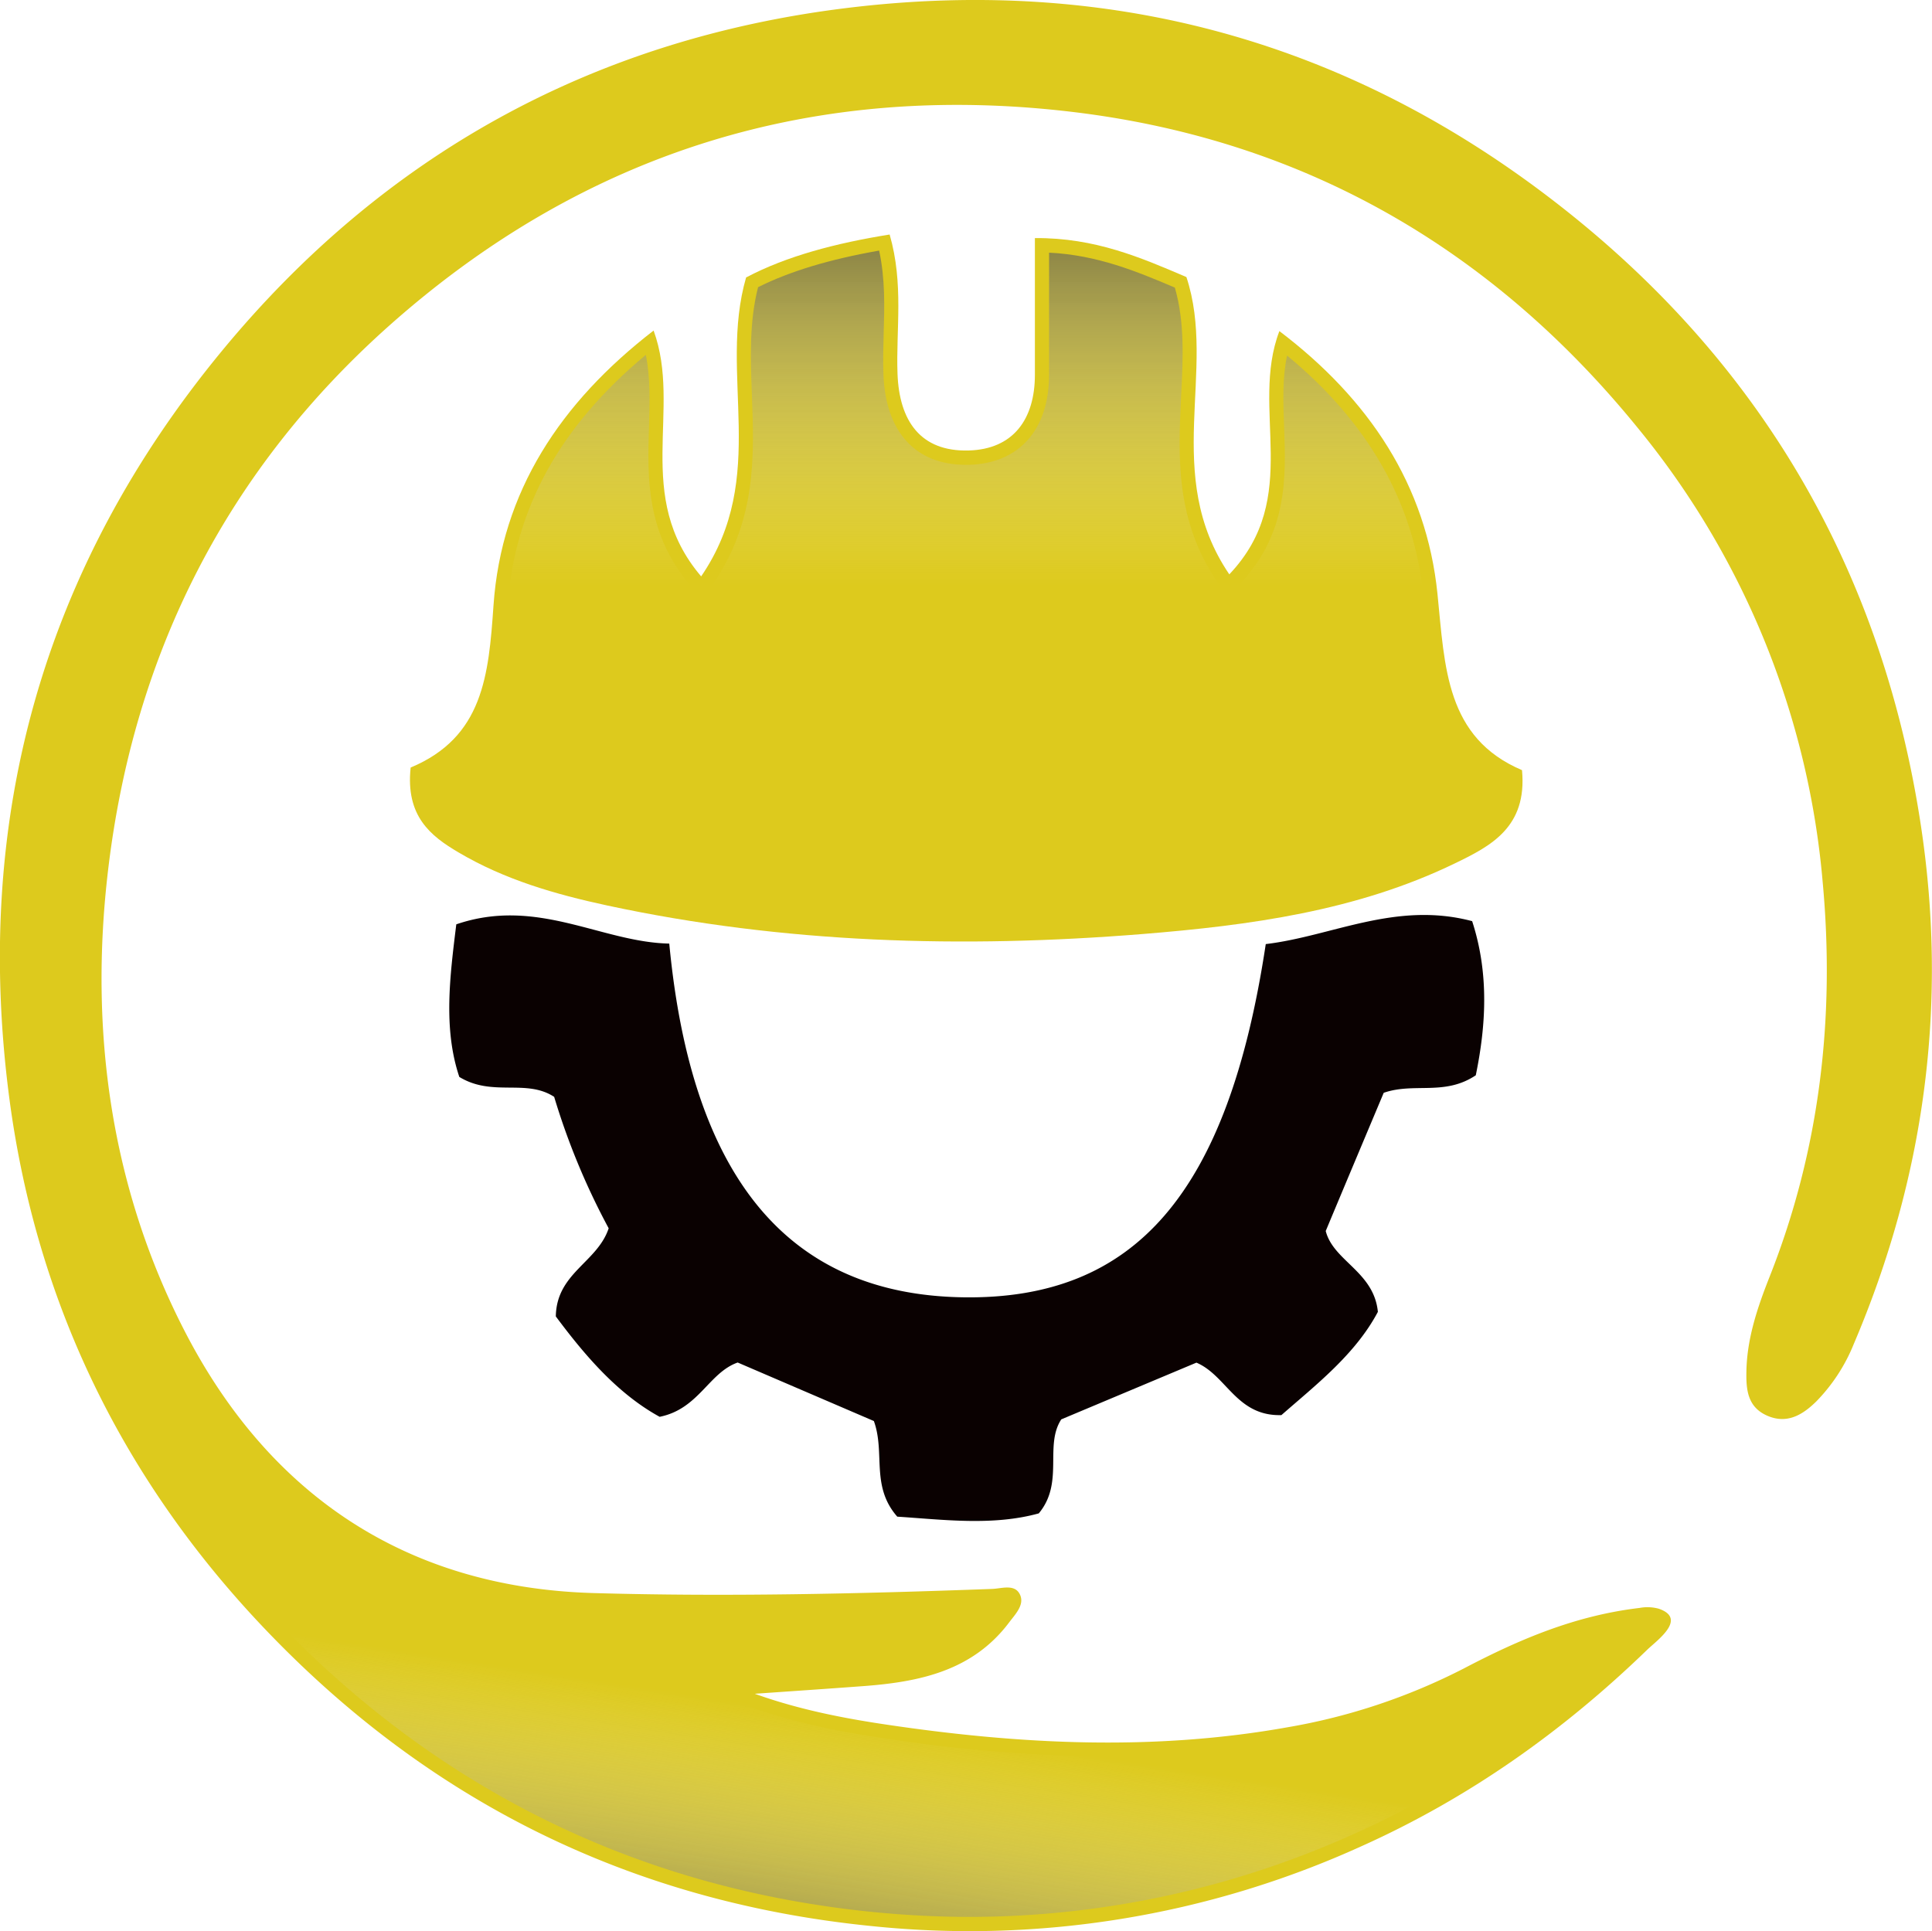 <svg id="Layer_1" data-name="Layer 1" xmlns="http://www.w3.org/2000/svg" xmlns:xlink="http://www.w3.org/1999/xlink" viewBox="0 0 466.47 466.29"><defs><style>.cls-1{fill:#ddca1d;}.cls-2{fill:url(#linear-gradient);}.cls-3{fill:url(#linear-gradient-2);}.cls-4{fill:#0a0101;}.cls-5{fill:url(#linear-gradient-3);}</style><linearGradient id="linear-gradient" x1="457.08" y1="749.48" x2="472.07" y2="651.31" gradientUnits="userSpaceOnUse"><stop offset="0"/><stop offset="1" stop-color="#fff" stop-opacity="0"/></linearGradient><linearGradient id="linear-gradient-2" x1="500.06" y1="249.28" x2="500.06" y2="377.8" xlink:href="#linear-gradient"/><linearGradient id="linear-gradient-3" x1="500" y1="763.65" x2="500" y2="763.65" xlink:href="#linear-gradient"/></defs><title>I M Safety &amp;amp; Training Solutions</title><path class="cls-1" d="M449,645.35c10.48,3.76,21.13,5.87,31.88,7.46,32.27,4.8,64.58,6.4,96.91.6a147.35,147.35,0,0,0,42.4-14.17c13.59-7.13,27-12.79,42.45-14.62a10.42,10.42,0,0,1,4.62.19c7,2.42-.49,7.68-2.78,9.9-20.32,19.68-43.08,35.82-69,47.45a228.61,228.61,0,0,1-118.6,19.25c-59.33-6-109.12-31.38-149.39-75.16C295,590.87,275.27,549.12,269,501.45c-8.82-67.32,8.09-127.84,51.25-180.25,39.06-47.44,89.65-75.35,150.73-82.89,65.88-8.14,125,9.08,176.45,50.94,46.68,38,74.29,87.41,83.19,146.93,6.43,43,.8,84.61-16.25,124.64a42.69,42.69,0,0,1-9.06,13.92c-3.31,3.27-7.1,5.56-11.89,3.45s-5.09-6.39-5-10.74c.15-8,2.71-15.49,5.61-22.83,12.13-30.65,15.8-62.59,12.82-95.1A200,200,0,0,0,662.1,339.57c-35.16-43.21-80.47-69.36-135.79-76.12-62.44-7.62-118,9.34-165.29,51.28-39.43,35-61.91,79.29-68.14,131.54-4.64,38.87.59,76.82,18.5,111.57,20.32,39.4,53.45,61.89,98.7,63.19,32.06.92,64.16.18,96.23-1,2.32-.08,5.53-1.3,6.75,1.44,1.08,2.44-1.18,4.69-2.65,6.65-8.82,11.72-21.67,14.37-35.2,15.38C466.48,644.15,457.75,644.74,449,645.35Z" transform="translate(-266.76 -236.35)"/><path class="cls-2" d="M501.05,699.23c-7.82,0-15.82-.41-23.78-1.21-57.84-5.84-107.38-30.76-147.22-74.08C297.9,589,278.51,547.64,272.41,501c-8.72-66.58,8.27-126.35,50.5-177.64,38.52-46.78,88.49-74.25,148.52-81.67a253.47,253.47,0,0,1,30.84-1.94c52.41,0,100.54,17.55,143,52.14,45.58,37.11,73.16,85.82,82,144.8,6.26,41.84.87,83.16-16,122.79a39.08,39.08,0,0,1-8.32,12.84c-2.26,2.23-4.12,3.28-5.85,3.28a5.62,5.62,0,0,1-2.26-.53c-2.35-1-3.07-2.87-3-7.56.14-7.8,2.84-15.25,5.37-21.63,11.8-29.83,16.19-62.35,13-96.67a203.59,203.59,0,0,0-45.52-111.8c-36.26-44.56-82.7-70.58-138-77.34a240.42,240.42,0,0,0-28.94-1.8c-52,0-98.75,18.14-139,53.91-39.57,35.14-62.87,80.12-69.27,133.69-4.95,41.46,1.4,79.66,18.86,113.53,21.28,41.25,56.42,63.74,101.63,65,9.57.27,19.72.41,30.17.41,19.12,0,39.57-.43,66.28-1.41.6,0,1.25-.1,1.91-.19s1.08-.14,1.51-.15a16,16,0,0,1-1.47,2.09l-.69.88c-7.67,10.19-18.64,13-32.73,14-5.93.44-11.85.85-17.78,1.27l-8.41.58-.91,6.61c11.8,4.23,23.58,6.3,32.53,7.62a364.75,364.75,0,0,0,53.86,4.35h0a247.14,247.14,0,0,0,44.15-3.77,150.25,150.25,0,0,0,43.38-14.5c11.4-6,25.21-12.34,41.27-14.25a16.64,16.64,0,0,1,1.87-.15,3.75,3.75,0,0,1,1.23.17l.25.09a27.38,27.38,0,0,1-3,3c-.49.43-.93.81-1.26,1.14-20.75,20.1-43.62,35.84-68,46.79A225.72,225.72,0,0,1,501.05,699.23Z" transform="translate(-266.76 -236.35)"/><path class="cls-1" d="M365.91,421.69c17.5-7.31,18.84-22.26,20-39.11,1.89-27.53,16.2-49.07,38.66-66.41,6.95,19-5.06,39.95,11.48,59.36,16.51-24.15,4.05-48.65,10.85-72.18,9.75-5.16,21.73-8.3,34.66-10.37,3.45,12,1.51,22.9,1.9,33.64.42,11.35,5.54,18.83,17.17,18.51,10.77-.29,16-7.54,16-18.29s0-21.58,0-33c14.61-.11,25.73,4.78,36.58,9.41,7.47,22.52-6,47.74,10.36,71.79,17.75-18.7,4.88-39.88,12.09-58.74,21.63,16.41,35.51,37.17,38.17,63.46,1.79,17.74,2,34.72,20.41,42.56,1.3,13.8-7.58,18.33-16.16,22.49-23.8,11.54-49.67,15-75.54,17.09-43.29,3.48-86.49,2.28-129.17-6.9-12.5-2.69-24.77-6.23-35.87-12.8C370.68,438.2,364.66,433.4,365.91,421.69Z" transform="translate(-266.76 -236.35)"/><path class="cls-3" d="M499.36,460.32c-30.4,0-58.29-2.82-85.26-8.62-10.8-2.33-23.39-5.62-34.86-12.4-5.85-3.46-10.35-6.85-10.08-15.33,17.91-8.55,19-25.12,20.15-41.16,1.61-23.5,12.54-43.42,33.38-60.77,1.12,5.55.94,11.37.76,17.45-.37,12-.79,25.58,10,38.25l2.89,3.4,2.52-3.68c10.56-15.44,10-30.82,9.44-45.69-.34-9.07-.65-17.66,1.49-26.07,7.65-3.83,17.25-6.73,29.23-8.84,1.48,6.84,1.29,13.47,1.1,19.92-.09,3.26-.19,6.63-.06,10,.5,13.86,7.74,21.81,19.86,21.81h.8c12.08-.33,19.3-8.44,19.33-21.69,0-7.58,0-15.17,0-23v-6.54c11.67.58,21.18,4.53,30.37,8.44,2.38,8.25,2,17,1.51,26.23-.7,14.69-1.43,29.87,8.82,45l2.37,3.5,2.92-3.07c11.71-12.33,11.2-26,10.76-38-.23-6-.44-11.78.71-17.25,19.6,16.13,30.67,35.62,32.93,58,.13,1.31.25,2.6.37,3.89,1.5,15.85,3,32.21,20.15,40.58.19,9.4-5.4,12.83-14.36,17.18-22.13,10.72-45.72,14.45-74.33,16.75C527.52,459.72,513.09,460.32,499.36,460.32Z" transform="translate(-266.76 -236.35)"/><path class="cls-4" d="M599.44,553.13c-5.46,10.31-15.06,17.7-23.29,24.93-10.84.31-13.2-9.56-20.52-12.67L523,579.09c-4.16,6.38.77,15.24-5.43,22.7-11.15,3.08-23.13,1.5-34.17.79-6.47-7.39-2.86-15.39-5.65-23.09l-32.88-14.13c-7,2.47-9.39,11.21-18.84,13.11-10.28-5.63-18.24-15.07-25.07-24.24.16-10.5,10-13,12.76-21.28a170.27,170.27,0,0,1-13.16-31.74c-6.82-4.44-14.87.08-22.9-4.81-3.91-11.65-2.28-24.26-.73-36.85,19.54-6.68,35,4.32,51.42,4.65,5.39,56.87,28.95,84.71,70.81,85.41,41.69.69,64.12-25.12,73.21-85.29,16-1.9,31.4-10.42,49.83-5.54,4.16,12.78,3.31,25.38.88,37.22-7.55,5.05-14.85,1.67-22.23,4.23-4.43,10.55-9.14,21.73-14,33.37C588.68,540.86,598.49,543.4,599.44,553.13Z" transform="translate(-266.76 -236.35)"/><path class="cls-5" d="M500,763.65" transform="translate(-266.76 -236.35)"/></svg>